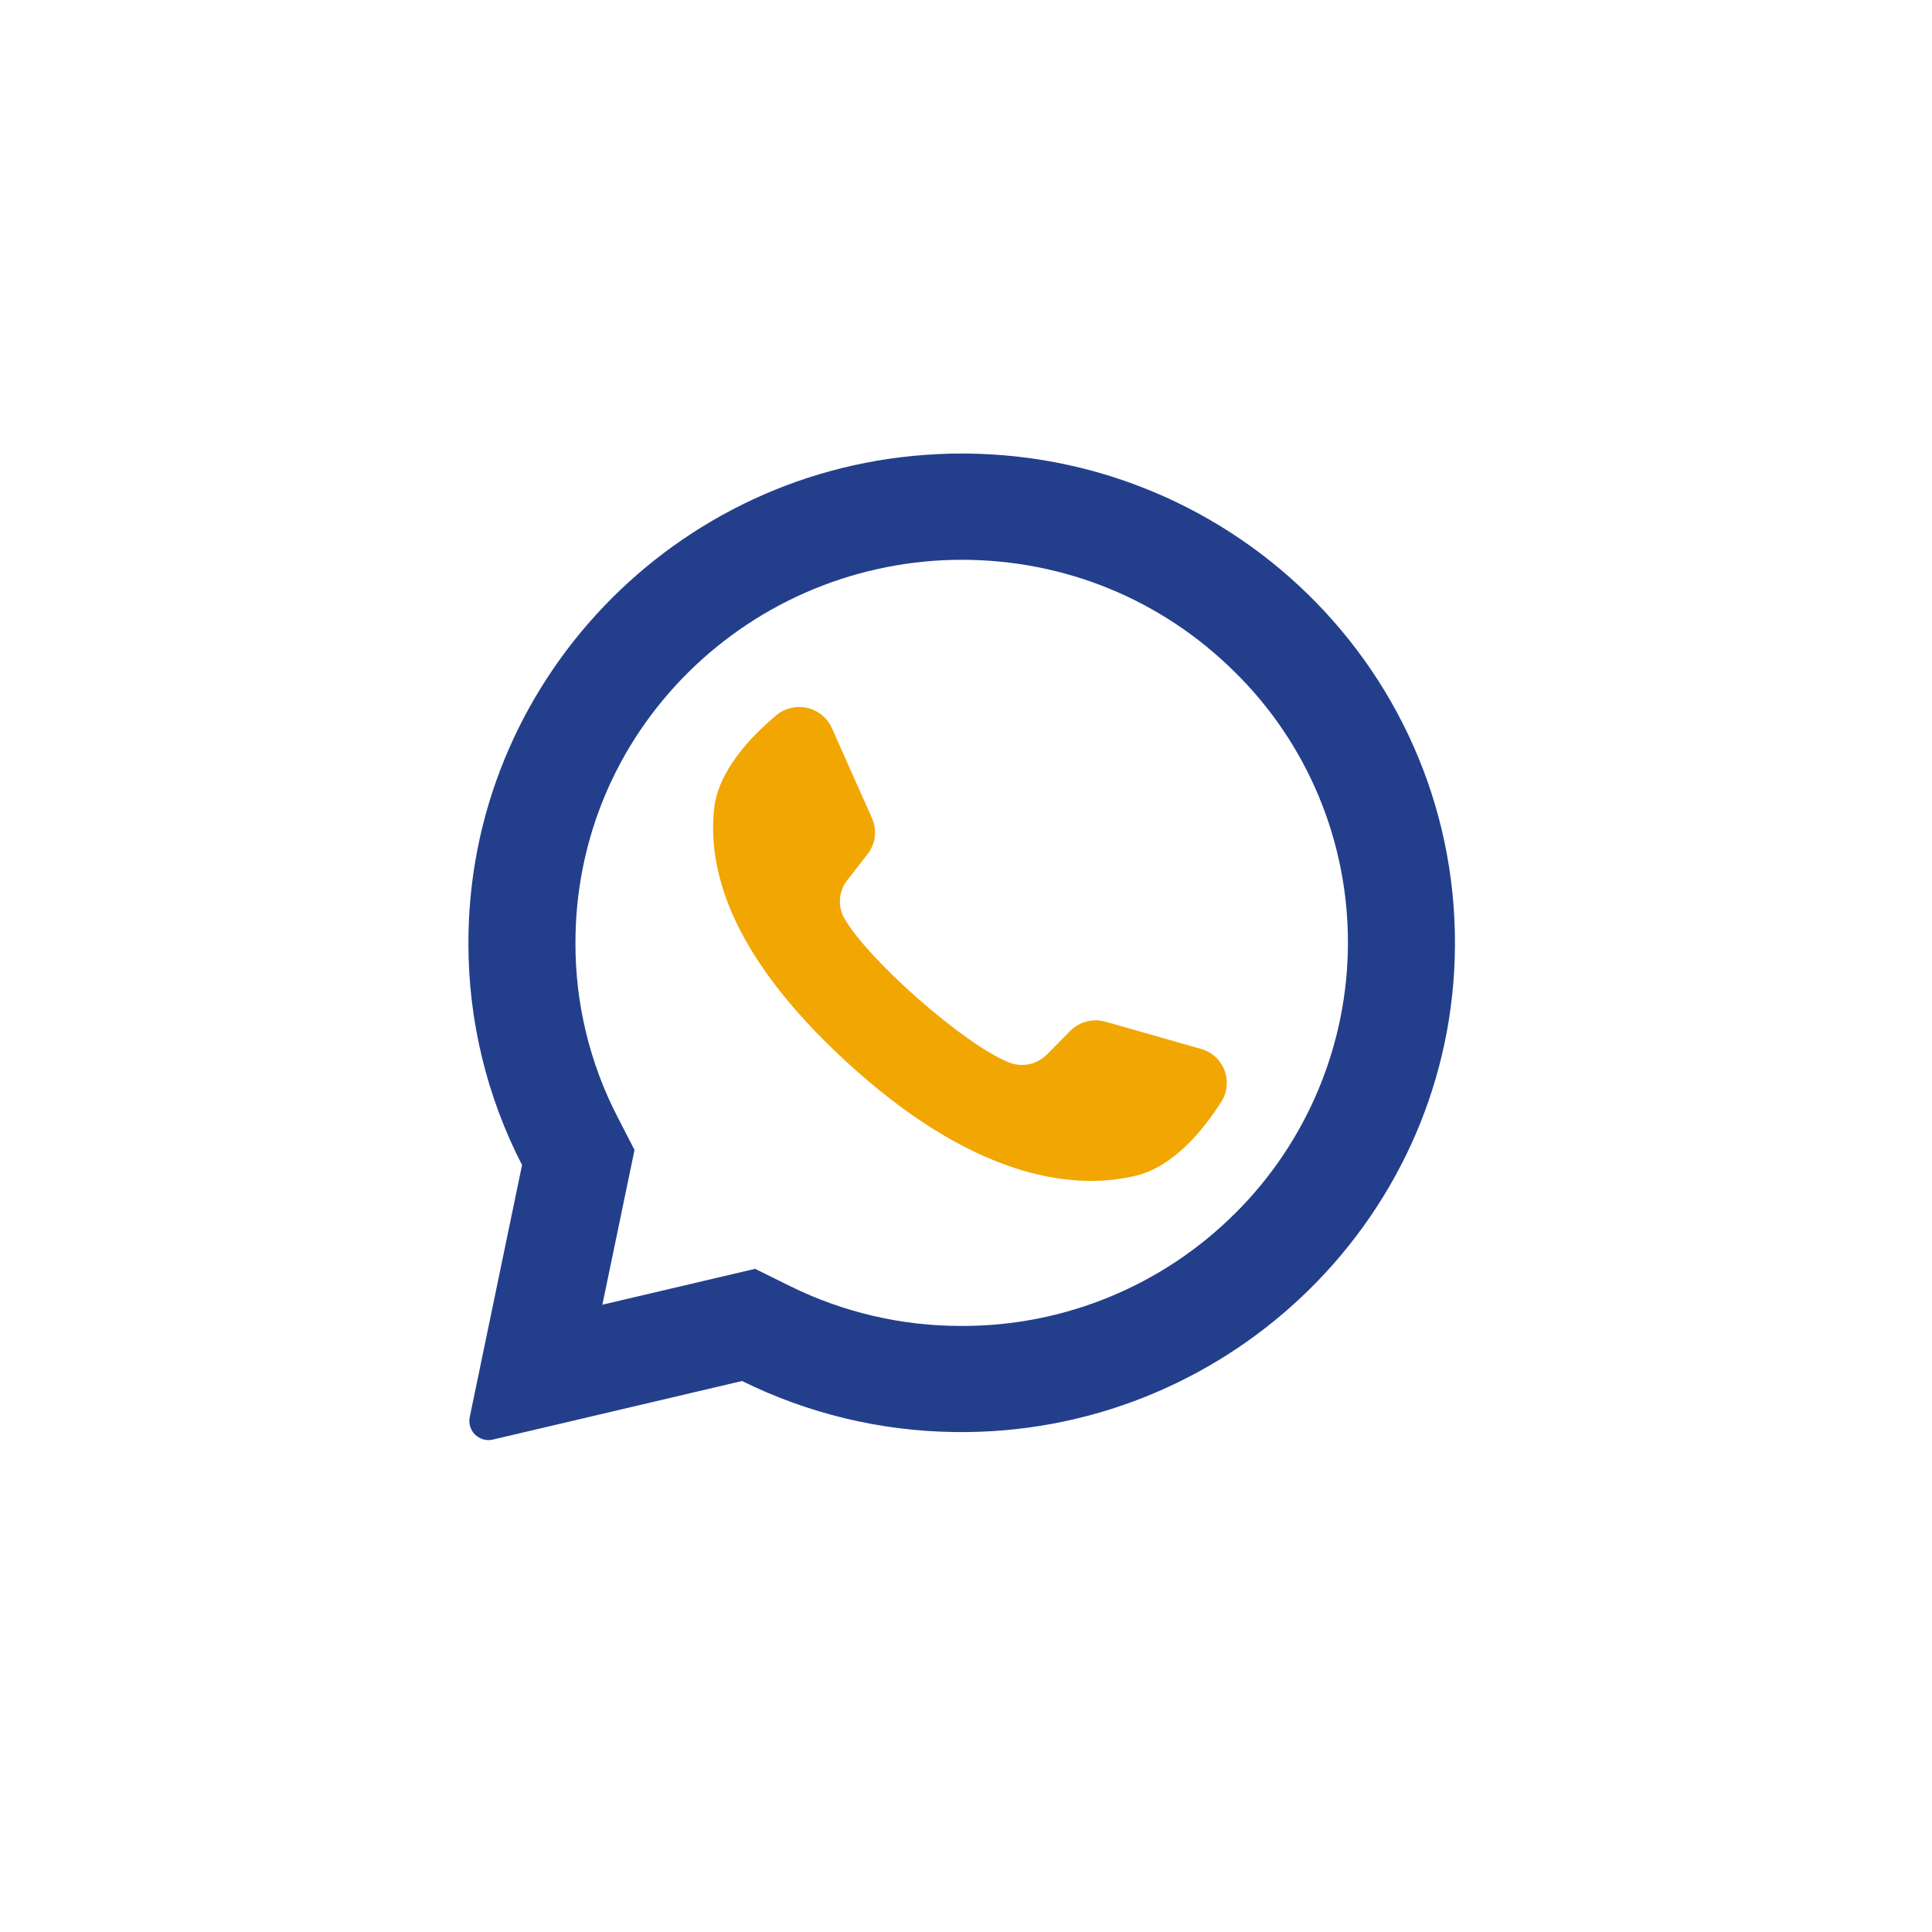 <svg width="47" height="47" viewBox="0 0 47 47" fill="none" xmlns="http://www.w3.org/2000/svg">
<g filter="url(#filter0_d_1162_17604)">
<rect x="2.395" y="1.033" width="42" height="42" rx="21" fill="white" shape-rendering="crispEdges"/>
<path d="M22.808 10.048C16.417 10.349 11.375 15.628 11.395 21.973C11.398 23.841 11.845 25.681 12.7 27.342L11.427 33.475C11.412 33.552 11.416 33.632 11.439 33.706C11.462 33.781 11.504 33.849 11.56 33.903C11.617 33.957 11.686 33.996 11.761 34.017C11.837 34.037 11.917 34.039 11.993 34.02L18.052 32.596C19.657 33.389 21.418 33.813 23.208 33.837C29.74 33.937 35.185 28.793 35.389 22.318C35.608 15.374 29.831 9.715 22.808 10.047V10.048ZM30.038 28.526C29.165 29.395 28.129 30.084 26.989 30.552C25.849 31.021 24.627 31.26 23.395 31.256C21.944 31.26 20.513 30.928 19.213 30.284L18.369 29.867L14.654 30.74L15.436 26.975L15.02 26.167C14.345 24.86 13.995 23.409 13.999 21.938C13.999 19.449 14.976 17.108 16.751 15.349C18.519 13.6 20.906 12.619 23.395 12.618C25.905 12.618 28.264 13.587 30.038 15.348C30.913 16.208 31.606 17.234 32.079 18.365C32.551 19.497 32.794 20.711 32.791 21.937C32.791 24.404 31.798 26.783 30.038 28.527V28.526Z" fill="#233F8C"/>
<path d="M29.218 24.517L26.893 23.855C26.743 23.812 26.585 23.811 26.434 23.85C26.283 23.889 26.145 23.968 26.035 24.079L25.467 24.654C25.349 24.773 25.2 24.855 25.036 24.889C24.872 24.923 24.702 24.908 24.546 24.846C23.447 24.405 21.134 22.366 20.543 21.345C20.46 21.201 20.422 21.035 20.434 20.869C20.447 20.703 20.508 20.545 20.61 20.414L21.106 19.777C21.202 19.655 21.262 19.509 21.281 19.355C21.3 19.201 21.277 19.045 21.213 18.904L20.236 16.71C20.181 16.588 20.098 16.48 19.994 16.395C19.89 16.31 19.767 16.25 19.636 16.22C19.505 16.19 19.368 16.191 19.238 16.223C19.107 16.255 18.985 16.316 18.882 16.403C18.233 16.947 17.463 17.773 17.37 18.691C17.206 20.306 17.904 22.342 20.544 24.787C23.596 27.612 26.04 27.986 27.63 27.602C28.533 27.386 29.255 26.517 29.709 25.806C29.781 25.693 29.826 25.565 29.84 25.431C29.854 25.298 29.836 25.163 29.789 25.038C29.741 24.912 29.664 24.8 29.565 24.709C29.466 24.619 29.347 24.553 29.218 24.517Z" fill="#F2A602"/>
</g>
<defs>
<filter id="filter0_d_1162_17604" x="0.395" y="0.033" width="46" height="46" filterUnits="userSpaceOnUse" color-interpolation-filters="sRGB">
<feFlood flood-opacity="0" result="BackgroundImageFix"/>
<feColorMatrix in="SourceAlpha" type="matrix" values="0 0 0 0 0 0 0 0 0 0 0 0 0 0 0 0 0 0 127 0" result="hardAlpha"/>
<feOffset dy="1"/>
<feGaussianBlur stdDeviation="1"/>
<feComposite in2="hardAlpha" operator="out"/>
<feColorMatrix type="matrix" values="0 0 0 0 0.137 0 0 0 0 0.247 0 0 0 0 0.549 0 0 0 0.2 0"/>
<feBlend mode="normal" in2="BackgroundImageFix" result="effect1_dropShadow_1162_17604"/>
<feBlend mode="normal" in="SourceGraphic" in2="effect1_dropShadow_1162_17604" result="shape"/>
</filter>
</defs>
</svg>
